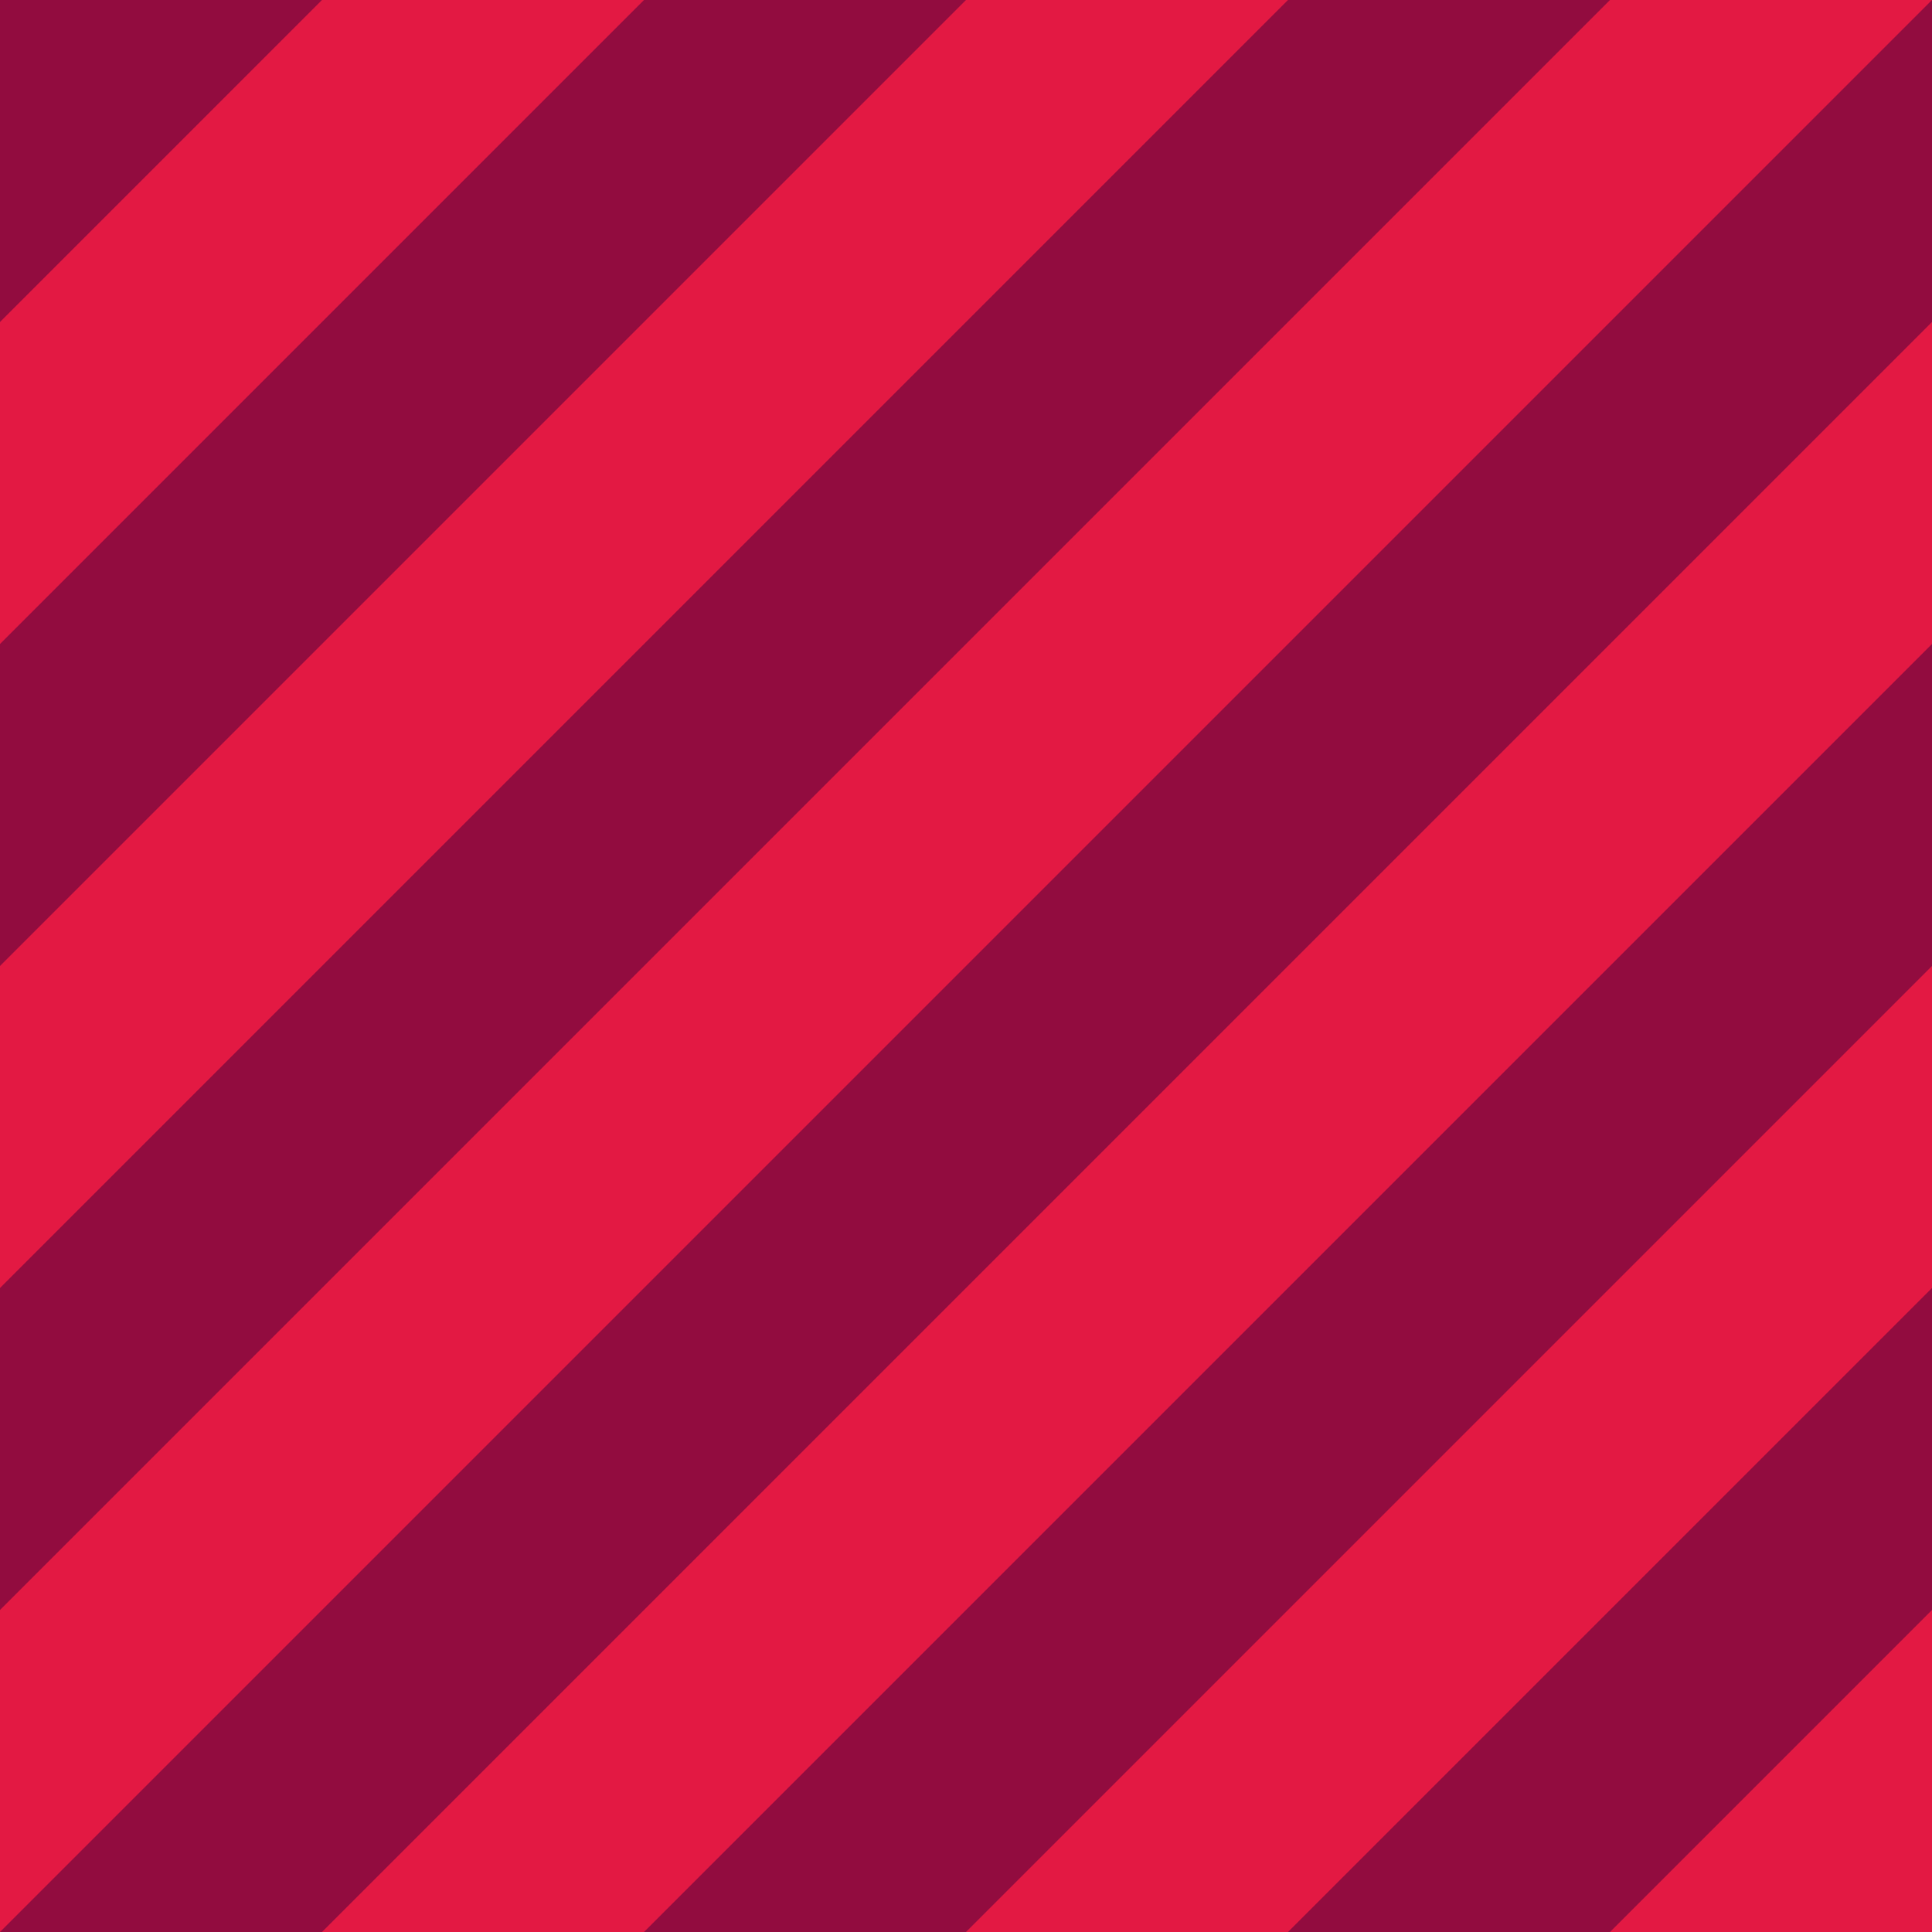 <?xml version="1.0" encoding="utf-8"?>
<svg xmlns="http://www.w3.org/2000/svg" version="1.1" preserveAspectRatio="none" x="0px" y="0px" width="30px" height="30px" viewBox="0 0 30 30">
  <path stroke="none" d=" M 0 0 L 0 30 30 30 30 0 Z" style="fill: rgb(227, 25, 67);"/>
  <path stroke="none" d=" M 25 30 L 30 25 30 20 20 30 25 30 M 20 0 L 0 20 0 25 25 0 20 0 M 10 0 L 0 10 0 15 15 0 10 0 M 0 5 L 5 0 0 0 0 5 M 30 15 L 30 10 10 30 15 30 30 15 M 30 5 L 30 0 0 30 5 30 30 5 Z" style="fill: rgb(146, 12, 63);"/>
</svg>